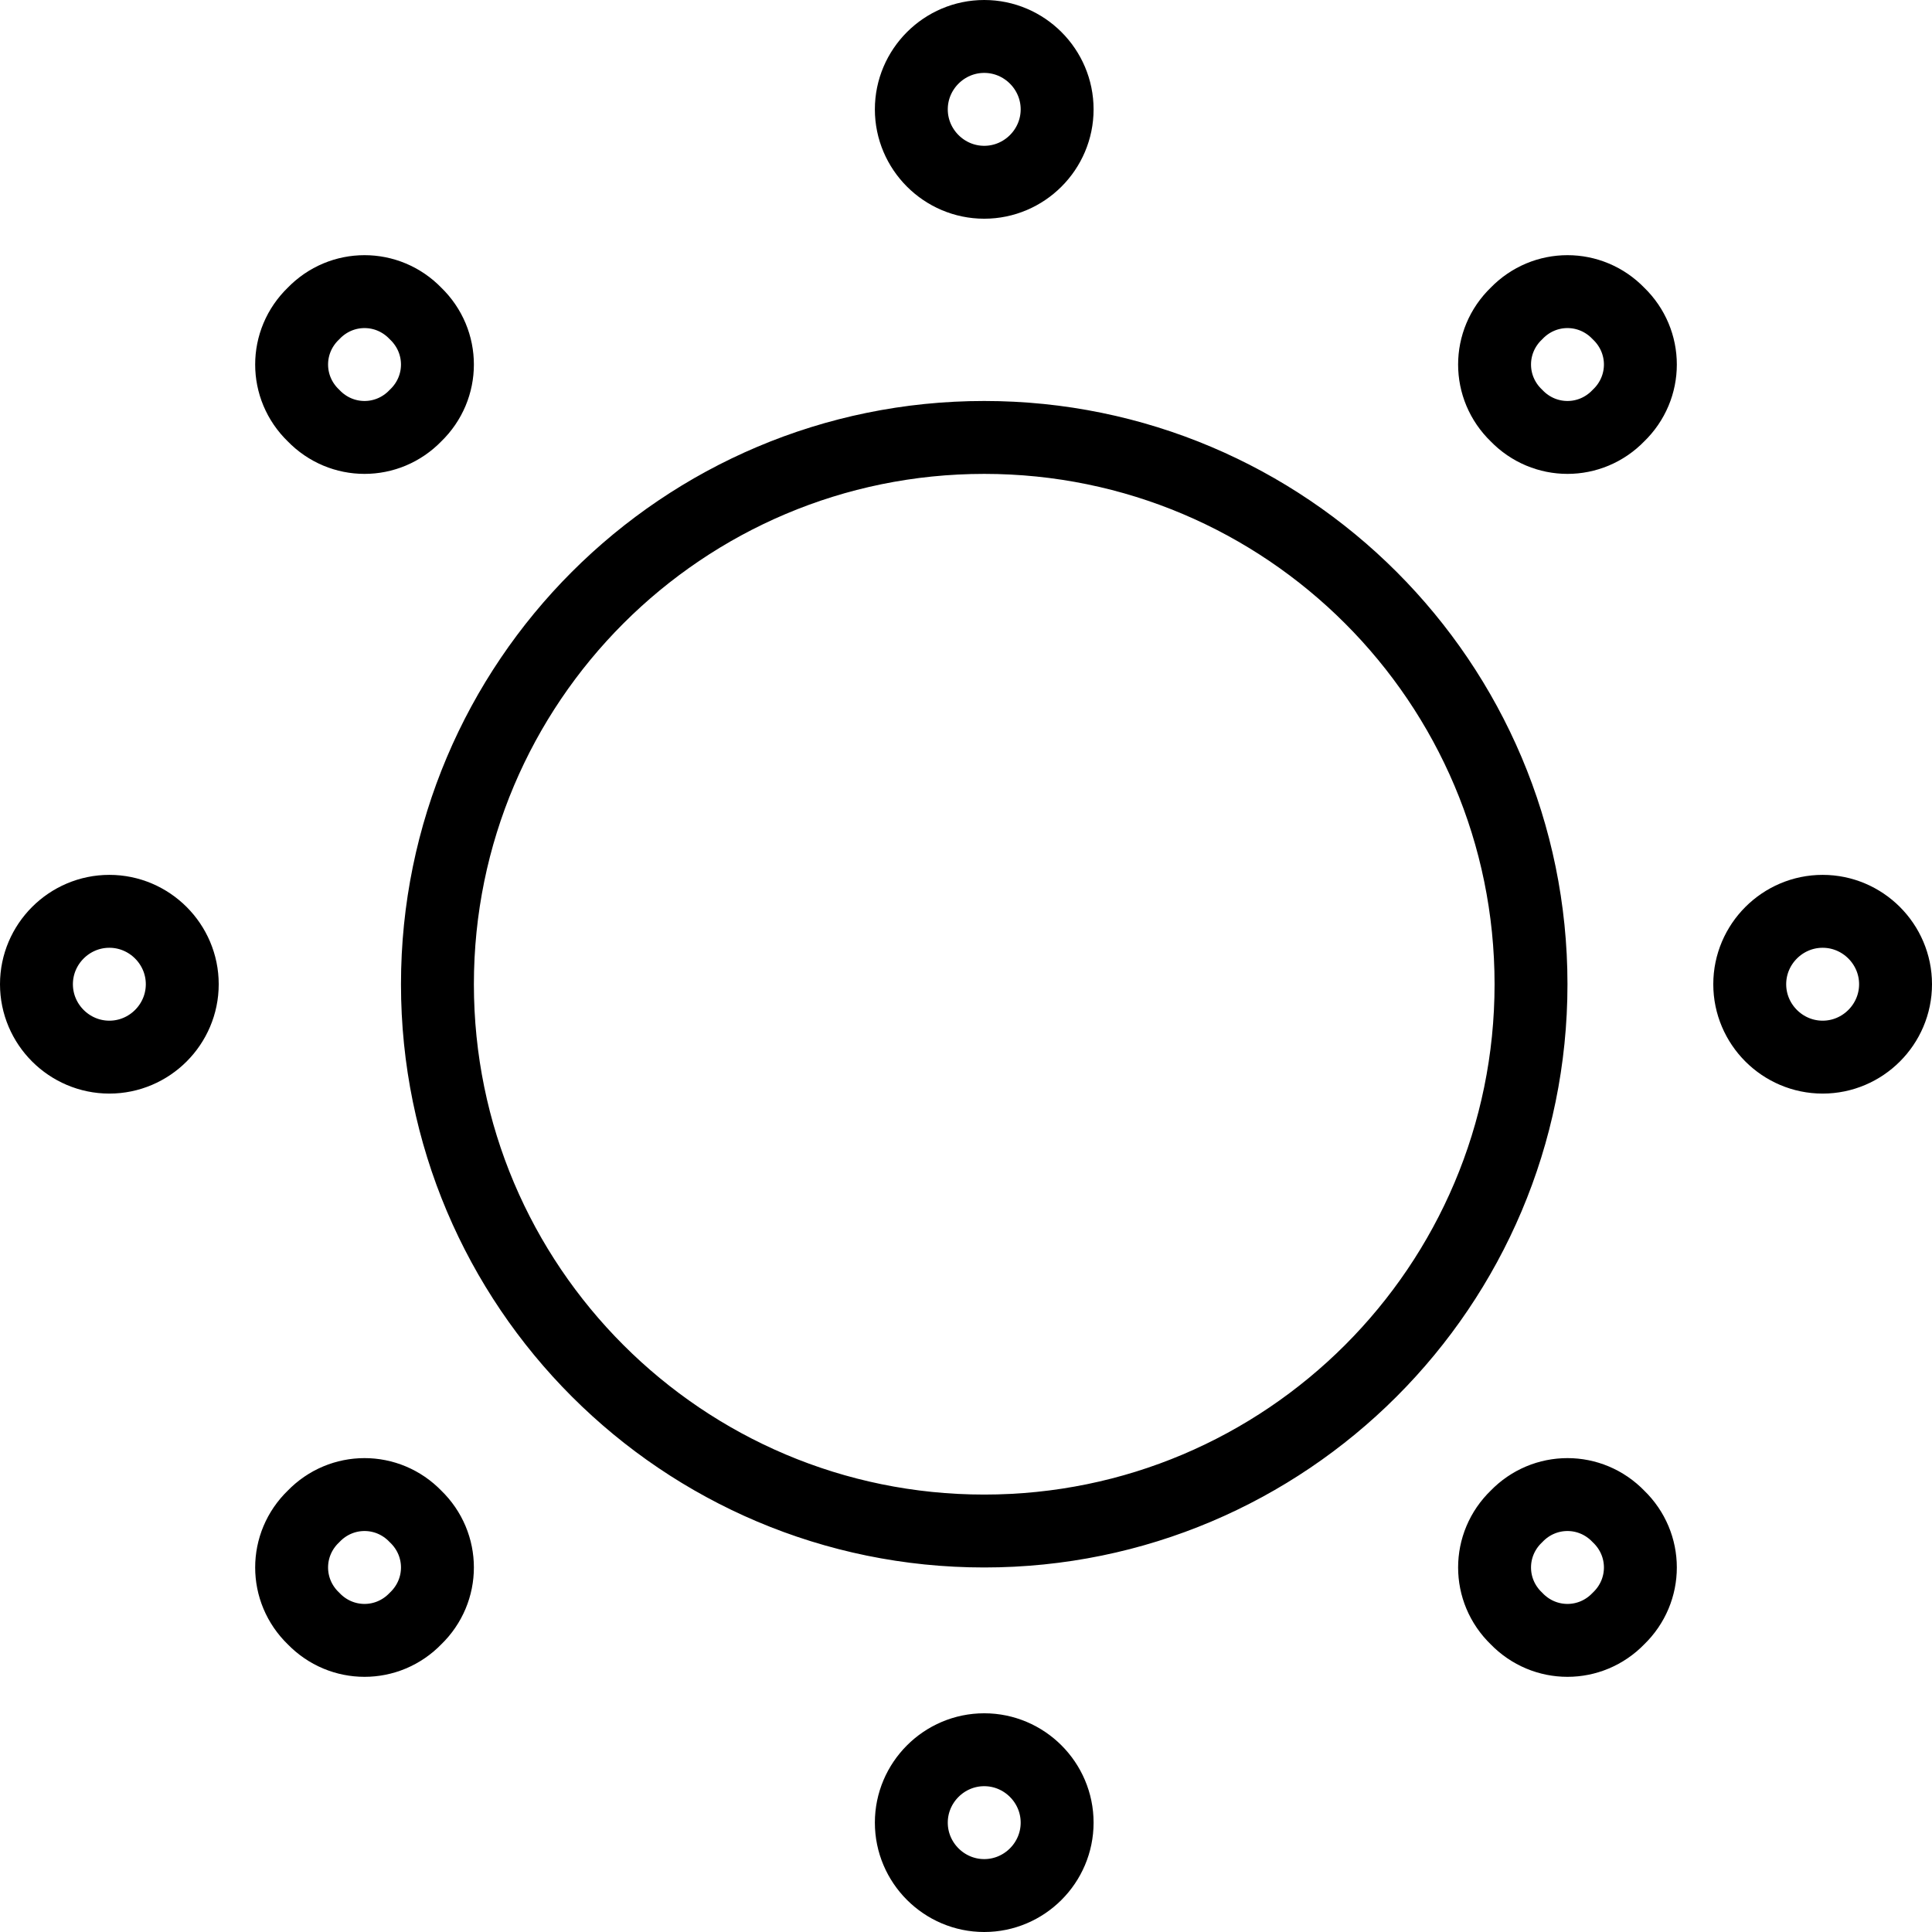 <svg viewBox="0 0 53 53" xmlns="http://www.w3.org/2000/svg" xmlns:xlink="http://www.w3.org/1999/xlink">
  <title>Sun</title>
  <g fill="none" stroke="currentColor" stroke-width="2">
    <path d="M42 27c0 8.28-6.72 15-15 15-8.28 0-15-6.72-15-15 0-8.28 6.72-15 15-15 8.28 0 15 6.72 15 15zM29 3c0 1.1-.9 2-2 2s-2-.9-2-2 .9-2 2-2 2 .9 2 2zM11.4 8.6c.8.77.8 2.03 0 2.8-.77.8-2.03.8-2.8 0-.8-.77-.8-2.03 0-2.8.77-.8 2.03-.8 2.8 0zM3 25c1.1 0 2 .9 2 2s-.9 2-2 2-2-.9-2-2 .9-2 2-2zM8.6 41.6c.77-.8 2.03-.8 2.8 0 .8.77.8 2.03 0 2.8-.77.8-2.03.8-2.8 0-.8-.77-.8-2.03 0-2.8zM25 50c0-1.1.9-2 2-2s2 .9 2 2-.9 2-2 2-2-.9-2-2zM41.6 44.4c-.8-.77-.8-2.03 0-2.8.77-.8 2.03-.8 2.8 0 .8.77.8 2.03 0 2.8-.77.8-2.03.8-2.8 0zM50 29c-1.1 0-2-.9-2-2s.9-2 2-2 2 .9 2 2-.9 2-2 2zM44.4 11.4c-.77.8-2.03.8-2.8 0-.8-.77-.8-2.03 0-2.8.77-.8 2.03-.8 2.8 0 .8.77.8 2.03 0 2.8z"/>
  </g>
</svg>

